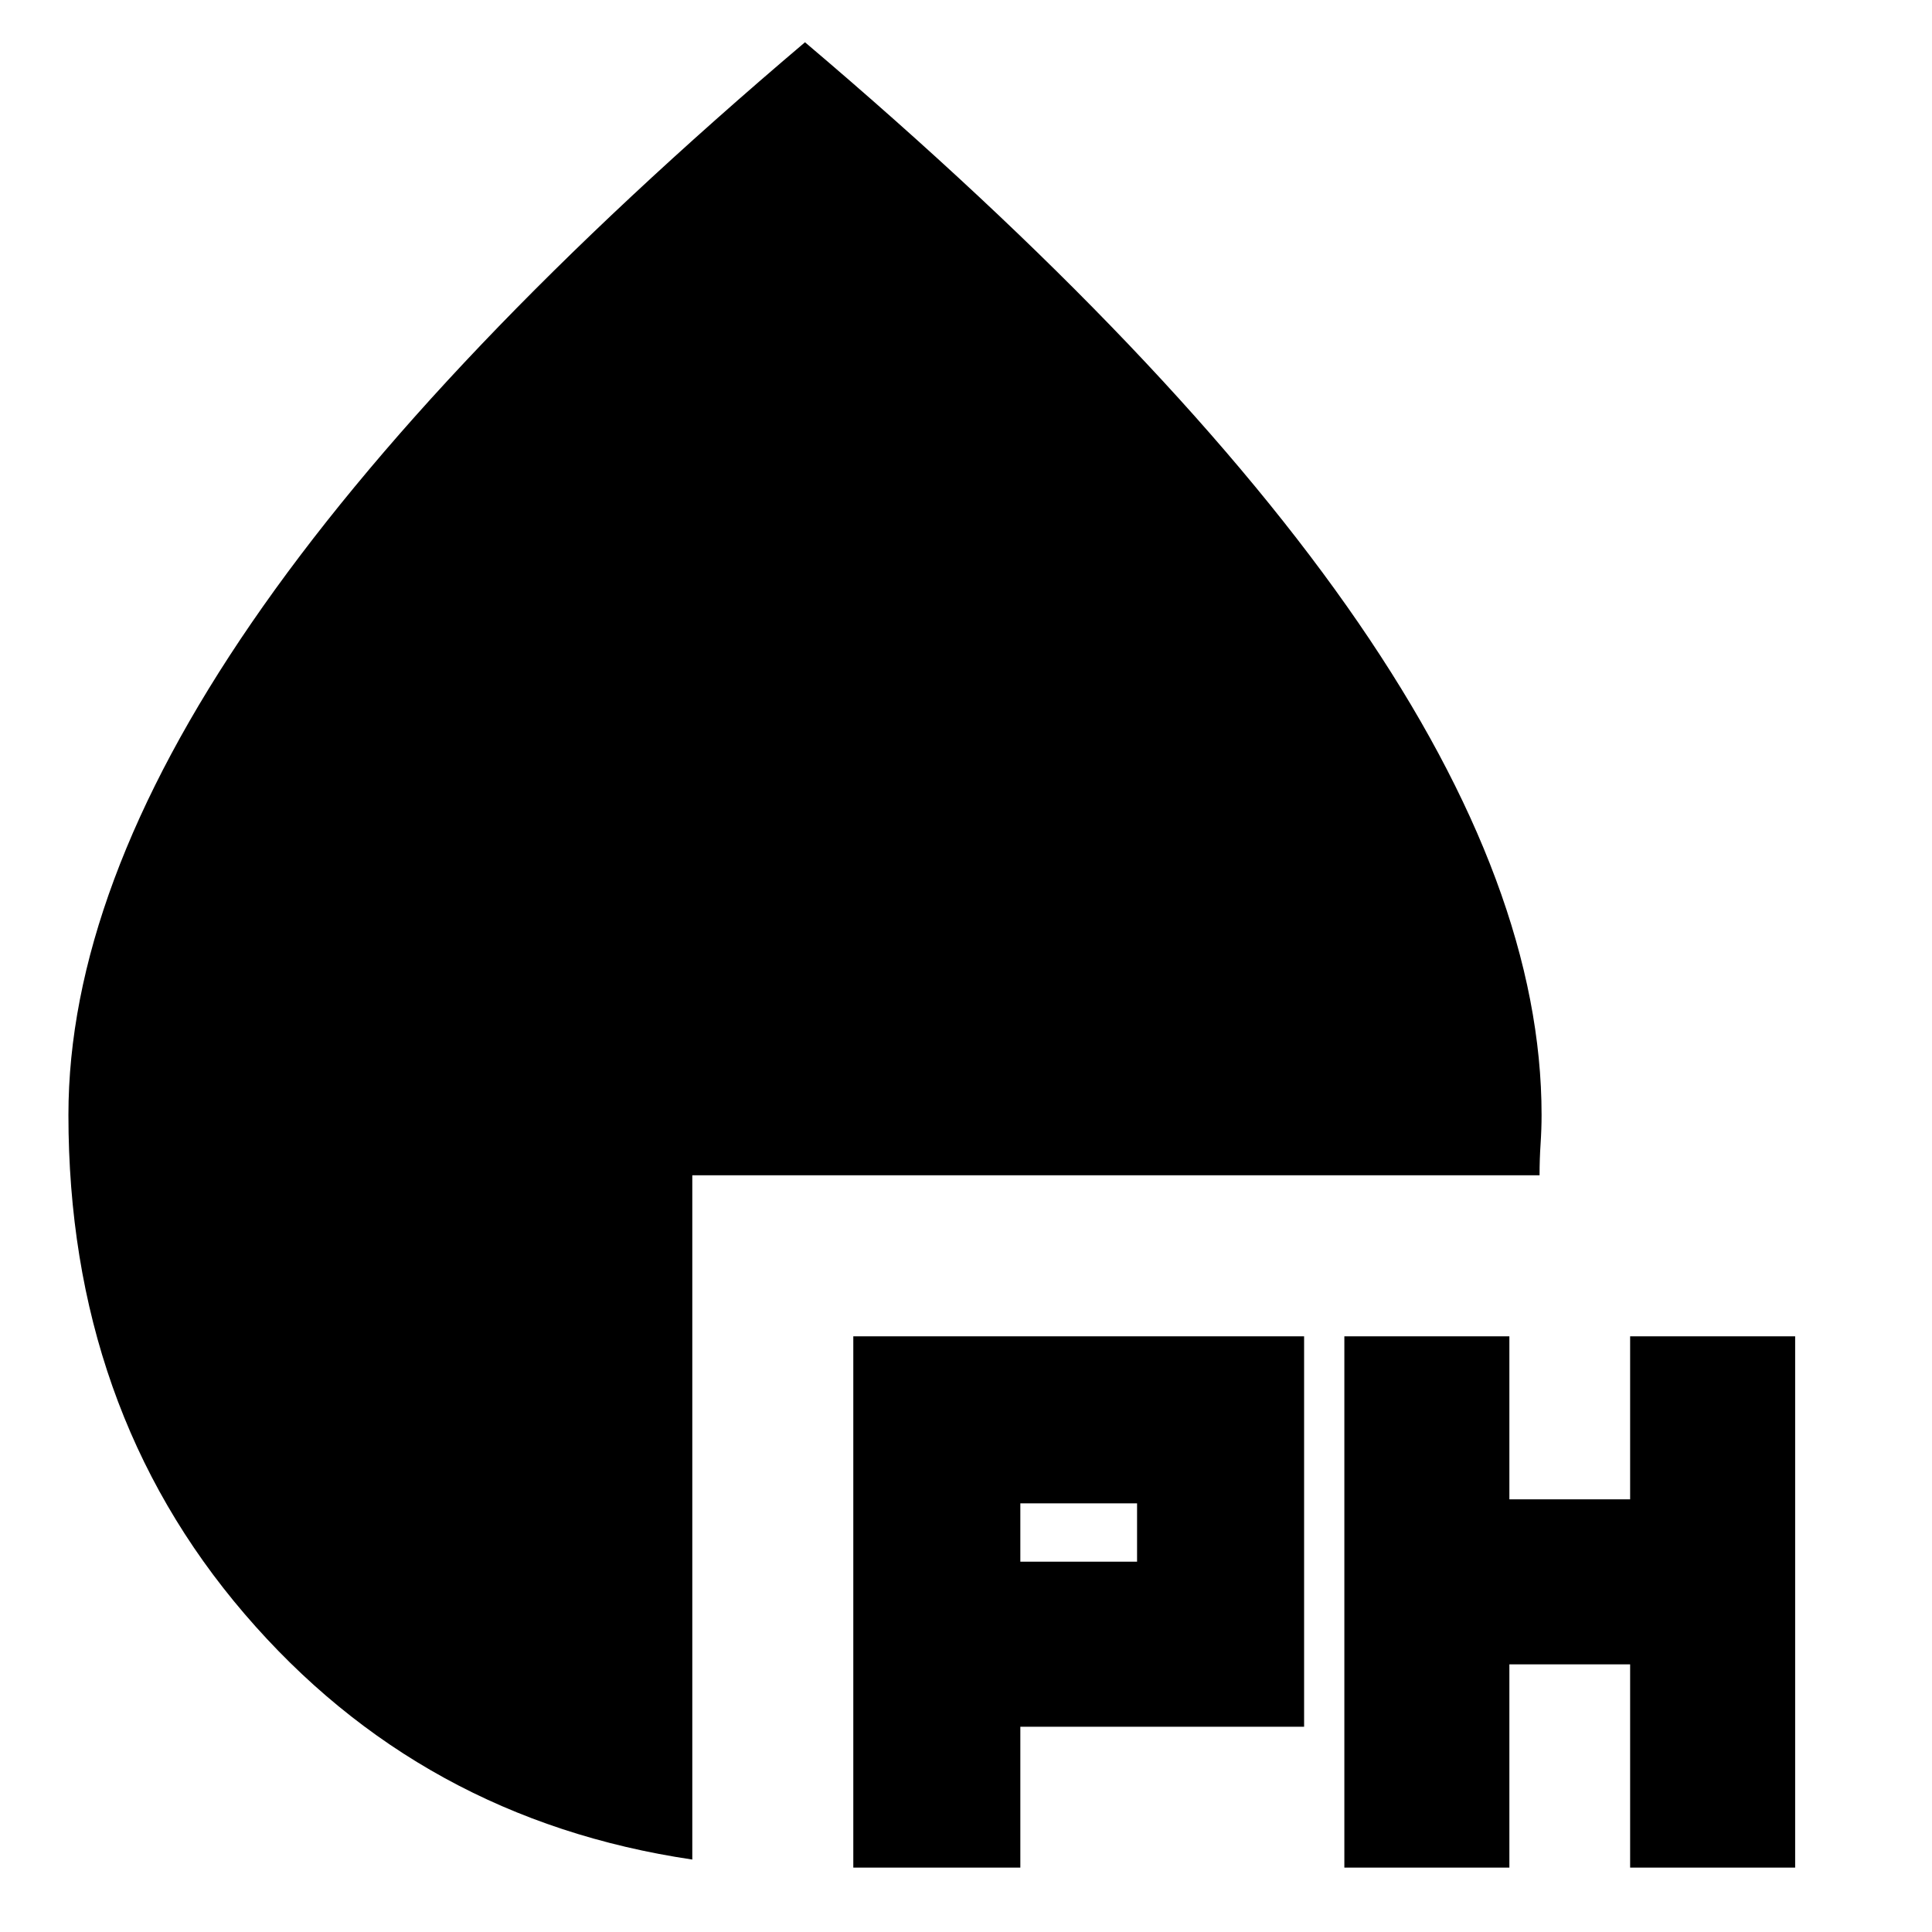 <svg xmlns="http://www.w3.org/2000/svg" height="24" viewBox="0 -960 960 960" width="24"><path d="M424-32v-264h224v194H507v70h-83Zm244 0v-264h82v81h60v-81h82v264h-82v-101h-60v101h-82ZM507-184h58v-29h-58v29ZM344-36Q209-56 121.5-158.08 34-260.17 34-406q0-112 91-244.5T400-939q184 156 275 288.5T766-406q0 7-.5 14.5T765-376H344v340Z"/></svg>